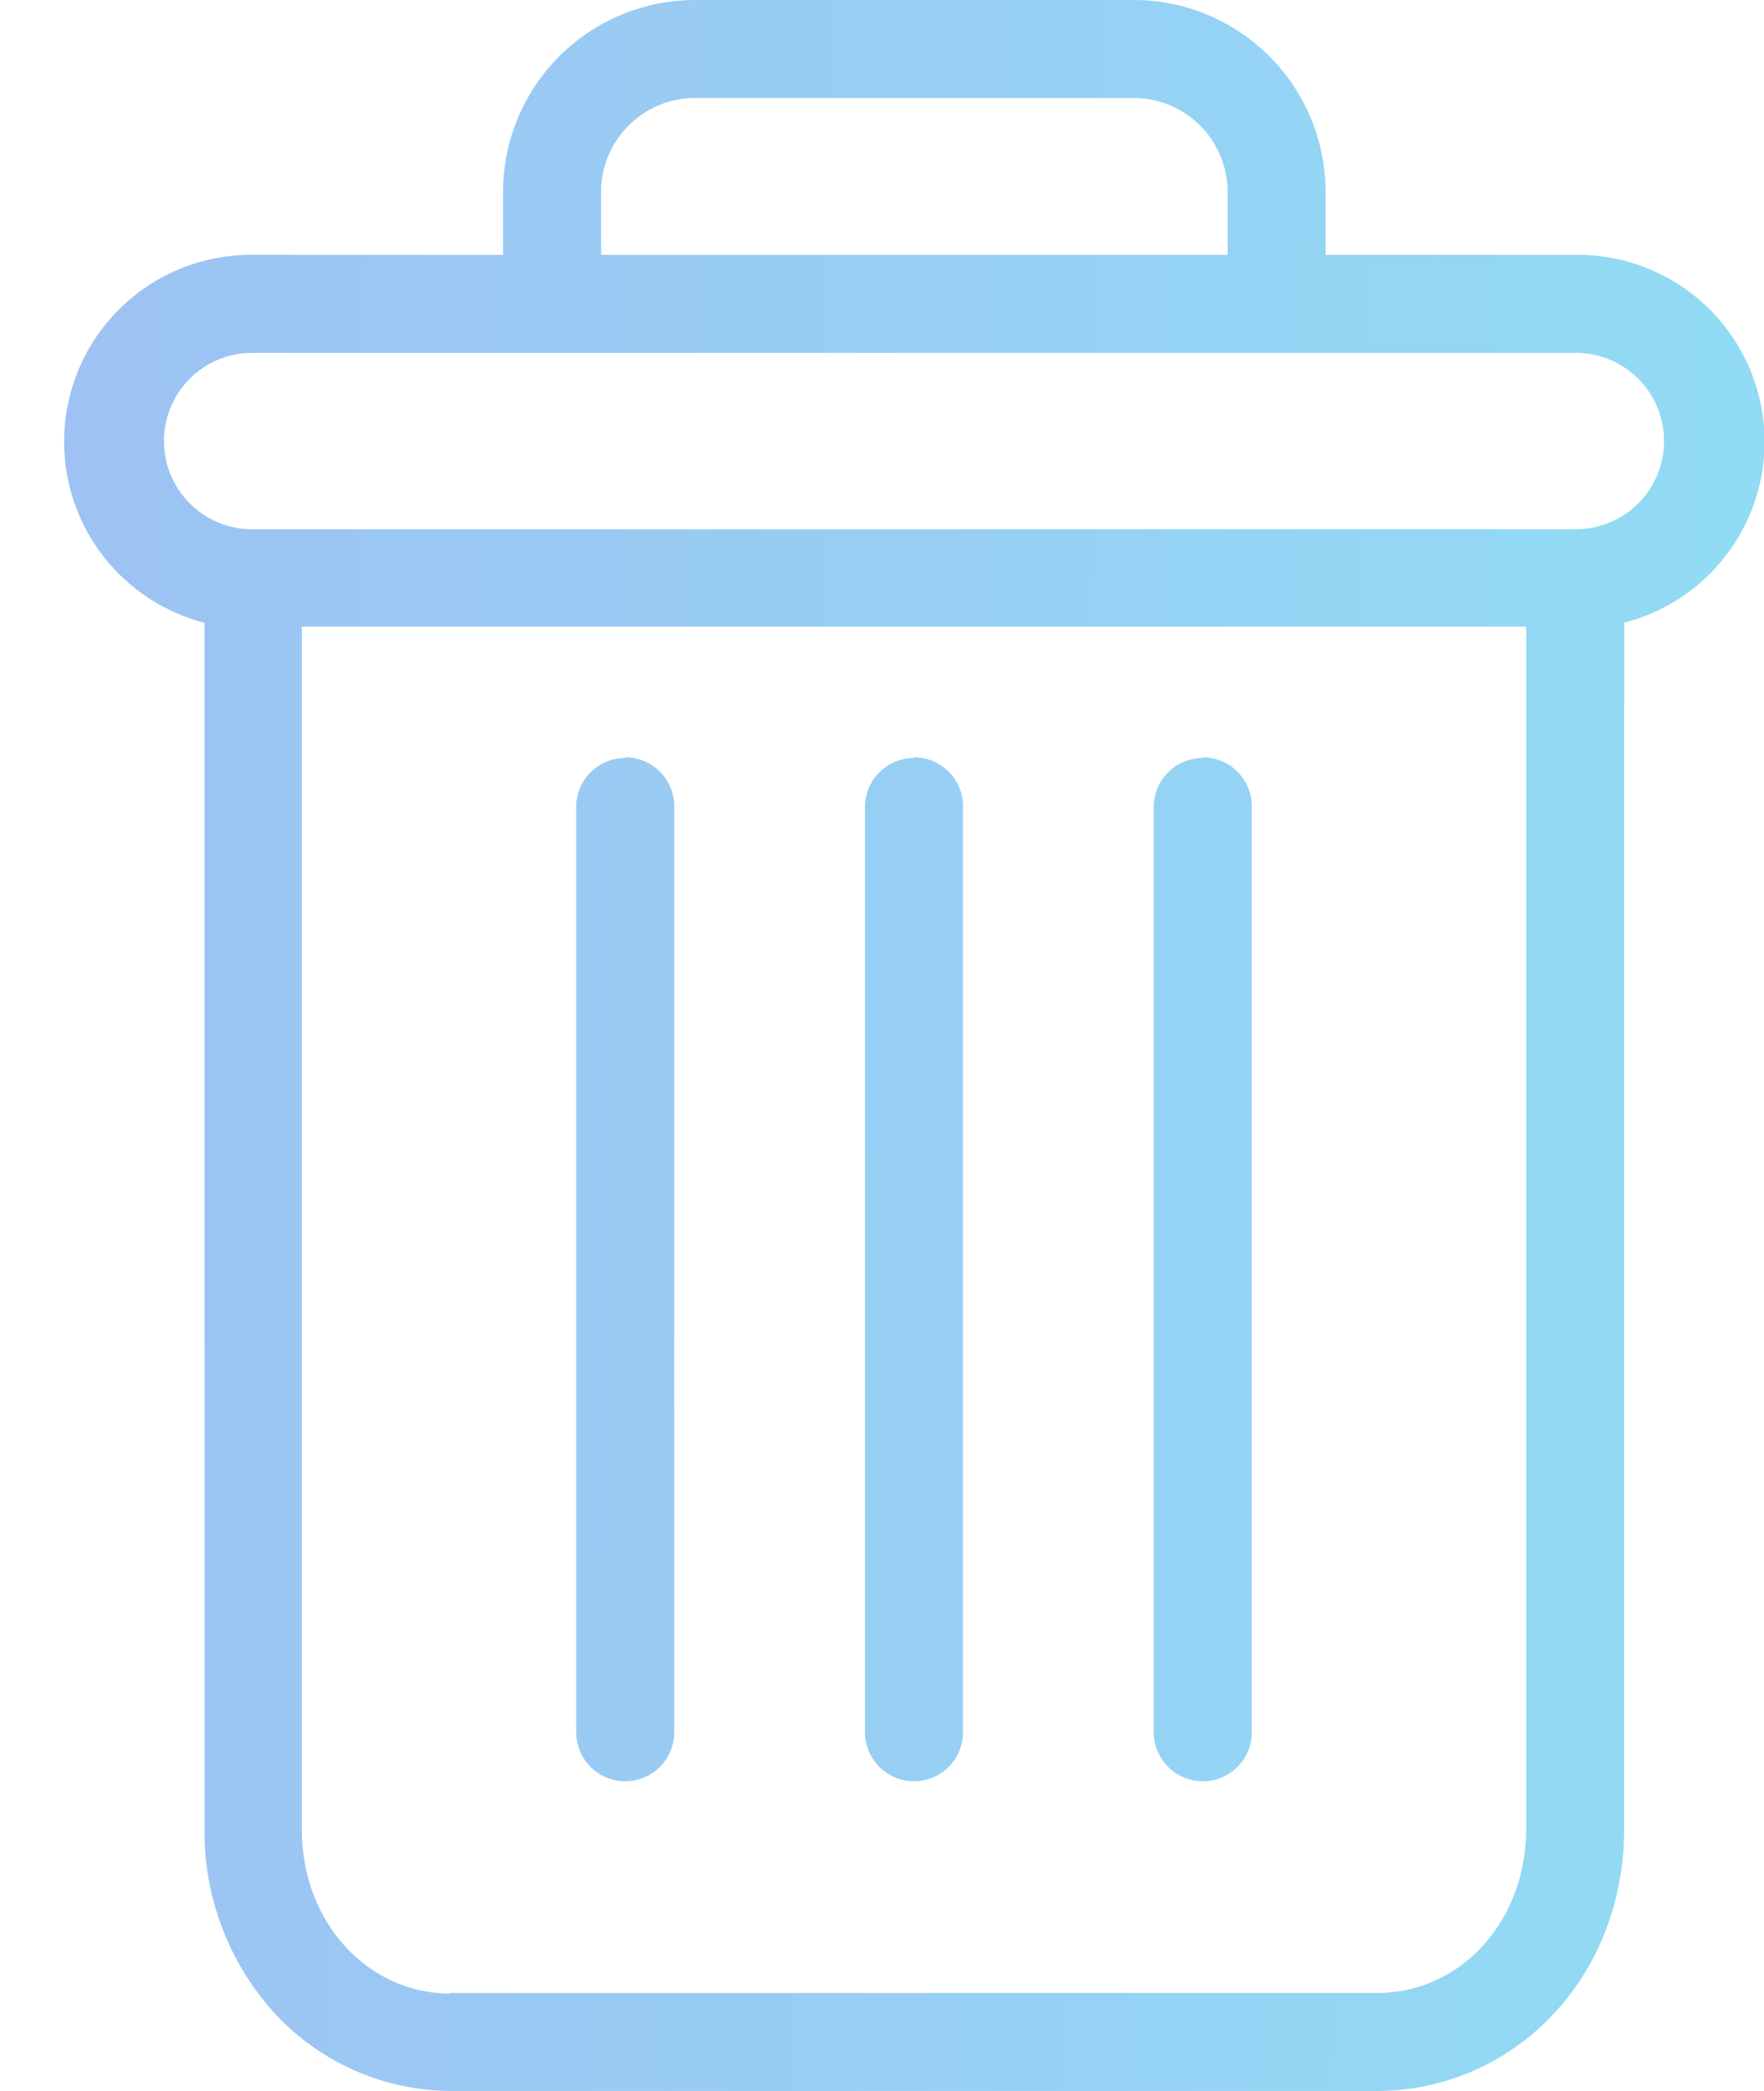 <svg width="27" height="32" fill="none" xmlns="http://www.w3.org/2000/svg"><path d="M9.57 11.6a.75.75 0 00-.75.74v14.17a.75.75 0 001.5 0V12.34a.75.75 0 00-.75-.75z" fill="url(#paint0_linear)"/><path d="M18.41 11.6a.75.75 0 00-.75.74v14.17a.75.75 0 001.5 0V12.34a.75.75 0 00-.75-.75z" fill="url(#paint1_linear)"/><path d="M14 11.6a.75.75 0 00-.76.74v14.17a.75.75 0 001.5 0V12.34a.75.75 0 00-.75-.75z" fill="url(#paint2_linear)"/><path fill-rule="evenodd" clip-rule="evenodd" d="M21.08 32H6.9a3.7 3.7 0 01-2.67-1.16A4.13 4.13 0 013.13 28V9.53a2.86 2.86 0 01.73-5.63H7.7v-.97A2.94 2.94 0 0110.67 0h6.65a2.94 2.94 0 012.97 2.93v.97h3.83a2.86 2.86 0 01.74 5.63v18.46c0 1.1-.4 2.12-1.1 2.85A3.69 3.69 0 0121.08 32zM9.2 2.96v.94h9.59v-.94-.06a1.44 1.44 0 00-1.47-1.4h-6.65A1.44 1.44 0 009.2 2.9v.06zM6.9 30.5h14.18c1.28 0 2.28-1.1 2.28-2.51V9.59H4.62V28c0 1.41 1 2.51 2.28 2.51zM24.12 5.4H3.86a1.35 1.35 0 100 2.7h20.26a1.35 1.35 0 100-2.7z" fill="url(#paint3_linear)"/><defs><linearGradient id="paint0_linear" x1="1" y1="0" x2="27.63" y2=".54" gradientUnits="userSpaceOnUse"><stop stop-color="#9DC2F3"/><stop offset="1" stop-color="#91DCF4"/></linearGradient><linearGradient id="paint1_linear" x1="1" y1="0" x2="27.63" y2=".54" gradientUnits="userSpaceOnUse"><stop stop-color="#9DC2F3"/><stop offset="1" stop-color="#91DCF4"/></linearGradient><linearGradient id="paint2_linear" x1="1" y1="0" x2="27.63" y2=".54" gradientUnits="userSpaceOnUse"><stop stop-color="#9DC2F3"/><stop offset="1" stop-color="#91DCF4"/></linearGradient><linearGradient id="paint3_linear" x1="1" y1="0" x2="27.63" y2=".54" gradientUnits="userSpaceOnUse"><stop stop-color="#9DC2F3"/><stop offset="1" stop-color="#91DCF4"/></linearGradient></defs></svg>